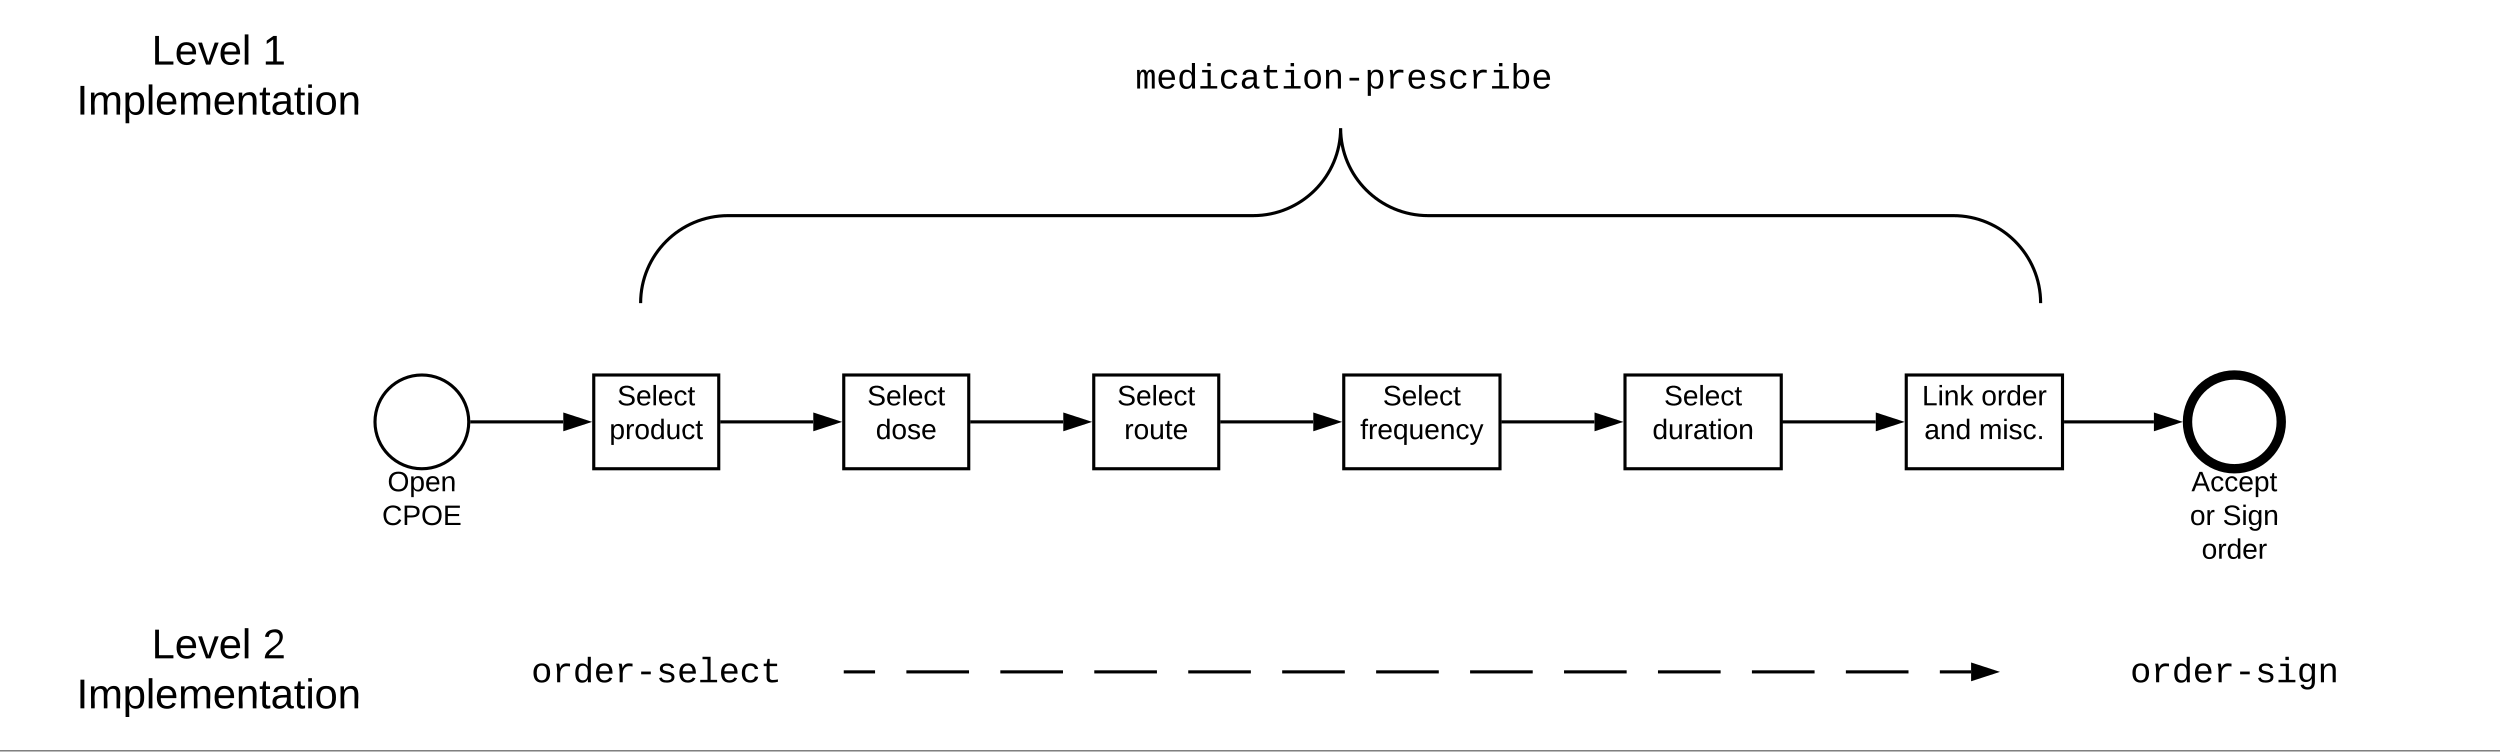 <svg xmlns="http://www.w3.org/2000/svg" xmlns:xlink="http://www.w3.org/1999/xlink" xmlns:lucid="lucid" width="1600" height="481"><rect width="100%" height="100%" fill="#808080" stroke="none"/><g transform="translate(0 1.4210854715202004e-14)" lucid:page-tab-id="N0z3ojsHobxc"><path d="M0 0h1600v480H0z" fill="#fff"/><path d="M20 20h240v60H20z" fill="none"/><use xlink:href="#a" transform="matrix(1,0,0,1,20,20) translate(77.074 21.333)"/><use xlink:href="#b" transform="matrix(1,0,0,1,20,20) translate(148.111 21.333)"/><use xlink:href="#c" transform="matrix(1,0,0,1,20,20) translate(29.037 53.333)"/><path d="M300 270c0 16.57-13.43 30-30 30s-30-13.43-30-30 13.43-30 30-30 30 13.43 30 30z" stroke="#000" stroke-width="2" fill="#fff"/><use xlink:href="#d" transform="matrix(1,0,0,1,240,300) translate(8 14.4)"/><use xlink:href="#e" transform="matrix(1,0,0,1,240,300) translate(4.525 36)"/><path d="M1460 270c0 16.57-13.43 30-30 30s-30-13.43-30-30 13.43-30 30-30 30 13.43 30 30z" stroke="#000" stroke-width="6" fill="#fff"/><use xlink:href="#f" transform="matrix(1,0,0,1,1400,300) translate(2.5 14.4)"/><use xlink:href="#g" transform="matrix(1,0,0,1,1400,300) translate(1.55 36)"/><use xlink:href="#h" transform="matrix(1,0,0,1,1400,300) translate(22.5 36)"/><use xlink:href="#i" transform="matrix(1,0,0,1,1400,300) translate(9.05 57.6)"/><path d="M380 240h80v60h-80z" stroke="#000" stroke-width="2" fill="#fff"/><use xlink:href="#j" transform="matrix(1,0,0,1,380,240) translate(15.03 19.41)"/><use xlink:href="#k" transform="matrix(1,0,0,1,380,240) translate(10.03 41.01)"/><path d="M540 240h80v60h-80z" stroke="#000" stroke-width="2" fill="#fff"/><use xlink:href="#l" transform="matrix(1,0,0,1,540,240) translate(15.03 19.41)"/><use xlink:href="#m" transform="matrix(1,0,0,1,540,240) translate(20.505 41.01)"/><path d="M700 240h80v60h-80z" stroke="#000" stroke-width="2" fill="#fff"/><use xlink:href="#l" transform="matrix(1,0,0,1,700,240) translate(15.03 19.41)"/><use xlink:href="#n" transform="matrix(1,0,0,1,700,240) translate(19.53 41.01)"/><path d="M860 240h100v60H860z" stroke="#000" stroke-width="2" fill="#fff"/><use xlink:href="#l" transform="matrix(1,0,0,1,860,240) translate(25.03 19.41)"/><use xlink:href="#o" transform="matrix(1,0,0,1,860,240) translate(10.53 41.01)"/><path d="M1040 240h100v60h-100z" stroke="#000" stroke-width="2" fill="#fff"/><use xlink:href="#l" transform="matrix(1,0,0,1,1040,240) translate(25.03 19.41)"/><use xlink:href="#p" transform="matrix(1,0,0,1,1040,240) translate(17.555 41.01)"/><path d="M301 270h59.5" stroke="#000" stroke-width="2" fill="none"/><path d="M301 271h-1.08l.08-1-.04-1H301z"/><path d="M375.76 270l-14.26 4.64v-9.28z" stroke="#000" stroke-width="2"/><path d="M461 270h59.5" stroke="#000" stroke-width="2" fill="none"/><path d="M461 271h-1v-2h1z"/><path d="M535.76 270l-14.26 4.64v-9.28z" stroke="#000" stroke-width="2"/><path d="M621 270h59.5" stroke="#000" stroke-width="2" fill="none"/><path d="M621 271h-1v-2h1z"/><path d="M695.76 270l-14.26 4.64v-9.28z" stroke="#000" stroke-width="2"/><path d="M781 270h59.5" stroke="#000" stroke-width="2" fill="none"/><path d="M781 271h-1v-2h1z"/><path d="M855.76 270l-14.26 4.64v-9.28z" stroke="#000" stroke-width="2"/><path d="M961 270h59.5" stroke="#000" stroke-width="2" fill="none"/><path d="M961 271h-1v-2h1z"/><path d="M1035.76 270l-14.26 4.64v-9.28z" stroke="#000" stroke-width="2"/><path d="M300 400h240v60H300z" stroke="#000" stroke-opacity="0" stroke-width="2" fill="#fff" fill-opacity="0"/><use xlink:href="#q" transform="matrix(1,0,0,1,305,405) translate(34.987 31.662)"/><path d="M1280 400h300v60h-300z" stroke="#000" stroke-opacity="0" stroke-width="2" fill="#fff" fill-opacity="0"/><use xlink:href="#r" transform="matrix(1,0,0,1,1285,405) translate(78.322 31.662)"/><path d="M1220 240h100v60h-100z" stroke="#000" stroke-width="2" fill="#fff"/><use xlink:href="#s" transform="matrix(1,0,0,1,1220,240) translate(10.08 19.41)"/><use xlink:href="#t" transform="matrix(1,0,0,1,1220,240) translate(48.03 19.41)"/><use xlink:href="#u" transform="matrix(1,0,0,1,1220,240) translate(11.555 41.01)"/><use xlink:href="#v" transform="matrix(1,0,0,1,1220,240) translate(46.555 41.01)"/><path d="M1141 270h59.5" stroke="#000" stroke-width="2" fill="none"/><path d="M1141 271h-1v-2h1z"/><path d="M1215.76 270l-14.26 4.64v-9.28z" stroke="#000" stroke-width="2"/><path d="M1321 270h57.5" stroke="#000" stroke-width="2" fill="none"/><path d="M1321 271h-1v-2h1z"/><path d="M1393.76 270l-14.26 4.64v-9.28z" stroke="#000" stroke-width="2"/><path d="M740 20h240v60H740z" stroke="#000" stroke-opacity="0" stroke-width="2" fill="#fff" fill-opacity="0"/><g><use xlink:href="#w" transform="matrix(1,0,0,1,745,25) translate(-18.355 31.662)"/></g><g fill="none"><path d="M410 194h896V90H410z"/><path d="M1306 194c0-30.93-25.07-56-56-56H914c-30.93 0-56-25.07-56-56 0 30.93-25.07 56-56 56H466c-30.93 0-56 25.07-56 56" stroke="#000" stroke-width="2"/></g><path d="M20 400h240v60H20z" fill="none"/><g><use xlink:href="#a" transform="matrix(1,0,0,1,20,400) translate(77.074 21.333)"/><use xlink:href="#x" transform="matrix(1,0,0,1,20,400) translate(148.111 21.333)"/><use xlink:href="#c" transform="matrix(1,0,0,1,20,400) translate(29.037 53.333)"/></g><path d="M540 430h721.5" fill="none"/><path d="M540 430h20.04m20.04 0h40.1m20.03 0h40.1m20.03 0h40.1m20.03 0h40.08m20.04 0h40.1m20.03 0h40.1m20.03 0h40.1m20.03 0h40.08m20.04 0h40.1m20.03 0h40.1m20.03 0h40.08m20.06 0h20.04" stroke="#000" stroke-width="2" fill="none"/><path/><path d="M1276.76 430l-14.26 4.64v-9.28z" stroke="#000" stroke-width="2"/><defs><path d="M30 0v-248h33v221h125V0H30" id="y"/><path d="M100-194c63 0 86 42 84 106H49c0 40 14 67 53 68 26 1 43-12 49-29l28 8c-11 28-37 45-77 45C44 4 14-33 15-96c1-61 26-98 85-98zm52 81c6-60-76-77-97-28-3 7-6 17-6 28h103" id="z"/><path d="M108 0H70L1-190h34L89-25l56-165h34" id="A"/><path d="M24 0v-261h32V0H24" id="B"/><g id="a"><use transform="matrix(0.074,0,0,0.074,0,0)" xlink:href="#y"/><use transform="matrix(0.074,0,0,0.074,14.815,0)" xlink:href="#z"/><use transform="matrix(0.074,0,0,0.074,29.63,0)" xlink:href="#A"/><use transform="matrix(0.074,0,0,0.074,42.963,0)" xlink:href="#z"/><use transform="matrix(0.074,0,0,0.074,57.778,0)" xlink:href="#B"/></g><path d="M27 0v-27h64v-190l-56 39v-29l58-41h29v221h61V0H27" id="C"/><use transform="matrix(0.074,0,0,0.074,0,0)" xlink:href="#C" id="b"/><path d="M33 0v-248h34V0H33" id="D"/><path d="M210-169c-67 3-38 105-44 169h-31v-121c0-29-5-50-35-48C34-165 62-65 56 0H25l-1-190h30c1 10-1 24 2 32 10-44 99-50 107 0 11-21 27-35 58-36 85-2 47 119 55 194h-31v-121c0-29-5-49-35-48" id="E"/><path d="M115-194c55 1 70 41 70 98S169 2 115 4C84 4 66-9 55-30l1 105H24l-1-265h31l2 30c10-21 28-34 59-34zm-8 174c40 0 45-34 45-75s-6-73-45-74c-42 0-51 32-51 76 0 43 10 73 51 73" id="F"/><path d="M117-194c89-4 53 116 60 194h-32v-121c0-31-8-49-39-48C34-167 62-67 57 0H25l-1-190h30c1 10-1 24 2 32 11-22 29-35 61-36" id="G"/><path d="M59-47c-2 24 18 29 38 22v24C64 9 27 4 27-40v-127H5v-23h24l9-43h21v43h35v23H59v120" id="H"/><path d="M141-36C126-15 110 5 73 4 37 3 15-17 15-53c-1-64 63-63 125-63 3-35-9-54-41-54-24 1-41 7-42 31l-33-3c5-37 33-52 76-52 45 0 72 20 72 64v82c-1 20 7 32 28 27v20c-31 9-61-2-59-35zM48-53c0 20 12 33 32 33 41-3 63-29 60-74-43 2-92-5-92 41" id="I"/><path d="M24-231v-30h32v30H24zM24 0v-190h32V0H24" id="J"/><path d="M100-194c62-1 85 37 85 99 1 63-27 99-86 99S16-35 15-95c0-66 28-99 85-99zM99-20c44 1 53-31 53-75 0-43-8-75-51-75s-53 32-53 75 10 74 51 75" id="K"/><g id="c"><use transform="matrix(0.074,0,0,0.074,0,0)" xlink:href="#D"/><use transform="matrix(0.074,0,0,0.074,7.407,0)" xlink:href="#E"/><use transform="matrix(0.074,0,0,0.074,29.556,0)" xlink:href="#F"/><use transform="matrix(0.074,0,0,0.074,44.37,0)" xlink:href="#B"/><use transform="matrix(0.074,0,0,0.074,50.222,0)" xlink:href="#z"/><use transform="matrix(0.074,0,0,0.074,65.037,0)" xlink:href="#E"/><use transform="matrix(0.074,0,0,0.074,87.185,0)" xlink:href="#z"/><use transform="matrix(0.074,0,0,0.074,102,0)" xlink:href="#G"/><use transform="matrix(0.074,0,0,0.074,116.815,0)" xlink:href="#H"/><use transform="matrix(0.074,0,0,0.074,124.222,0)" xlink:href="#I"/><use transform="matrix(0.074,0,0,0.074,139.037,0)" xlink:href="#H"/><use transform="matrix(0.074,0,0,0.074,146.444,0)" xlink:href="#J"/><use transform="matrix(0.074,0,0,0.074,152.296,0)" xlink:href="#K"/><use transform="matrix(0.074,0,0,0.074,167.111,0)" xlink:href="#G"/></g><path d="M140-251c81 0 123 46 123 126C263-46 219 4 140 4 59 4 17-45 17-125s42-126 123-126zm0 227c63 0 89-41 89-101s-29-99-89-99c-61 0-89 39-89 99S79-25 140-24" id="L"/><g id="d"><use transform="matrix(0.05,0,0,0.05,0,0)" xlink:href="#L"/><use transform="matrix(0.05,0,0,0.05,14,0)" xlink:href="#F"/><use transform="matrix(0.05,0,0,0.05,24,0)" xlink:href="#z"/><use transform="matrix(0.05,0,0,0.05,34,0)" xlink:href="#G"/></g><path d="M212-179c-10-28-35-45-73-45-59 0-87 40-87 99 0 60 29 101 89 101 43 0 62-24 78-52l27 14C228-24 195 4 139 4 59 4 22-46 18-125c-6-104 99-153 187-111 19 9 31 26 39 46" id="M"/><path d="M30-248c87 1 191-15 191 75 0 78-77 80-158 76V0H30v-248zm33 125c57 0 124 11 124-50 0-59-68-47-124-48v98" id="N"/><path d="M30 0v-248h187v28H63v79h144v27H63v87h162V0H30" id="O"/><g id="e"><use transform="matrix(0.05,0,0,0.05,0,0)" xlink:href="#M"/><use transform="matrix(0.05,0,0,0.05,12.95,0)" xlink:href="#N"/><use transform="matrix(0.05,0,0,0.05,24.95,0)" xlink:href="#L"/><use transform="matrix(0.05,0,0,0.05,38.95,0)" xlink:href="#O"/></g><path d="M205 0l-28-72H64L36 0H1l101-248h38L239 0h-34zm-38-99l-47-123c-12 45-31 82-46 123h93" id="P"/><path d="M96-169c-40 0-48 33-48 73s9 75 48 75c24 0 41-14 43-38l32 2c-6 37-31 61-74 61-59 0-76-41-82-99-10-93 101-131 147-64 4 7 5 14 7 22l-32 3c-4-21-16-35-41-35" id="Q"/><g id="f"><use transform="matrix(0.05,0,0,0.05,0,0)" xlink:href="#P"/><use transform="matrix(0.05,0,0,0.05,12,0)" xlink:href="#Q"/><use transform="matrix(0.05,0,0,0.05,21,0)" xlink:href="#Q"/><use transform="matrix(0.05,0,0,0.05,30,0)" xlink:href="#z"/><use transform="matrix(0.05,0,0,0.05,40,0)" xlink:href="#F"/><use transform="matrix(0.05,0,0,0.05,50,0)" xlink:href="#H"/></g><path d="M114-163C36-179 61-72 57 0H25l-1-190h30c1 12-1 29 2 39 6-27 23-49 58-41v29" id="R"/><g id="g"><use transform="matrix(0.05,0,0,0.05,0,0)" xlink:href="#K"/><use transform="matrix(0.05,0,0,0.05,10,0)" xlink:href="#R"/></g><path d="M185-189c-5-48-123-54-124 2 14 75 158 14 163 119 3 78-121 87-175 55-17-10-28-26-33-46l33-7c5 56 141 63 141-1 0-78-155-14-162-118-5-82 145-84 179-34 5 7 8 16 11 25" id="S"/><path d="M177-190C167-65 218 103 67 71c-23-6-38-20-44-43l32-5c15 47 100 32 89-28v-30C133-14 115 1 83 1 29 1 15-40 15-95c0-56 16-97 71-98 29-1 48 16 59 35 1-10 0-23 2-32h30zM94-22c36 0 50-32 50-73 0-42-14-75-50-75-39 0-46 34-46 75s6 73 46 73" id="T"/><g id="h"><use transform="matrix(0.05,0,0,0.05,0,0)" xlink:href="#S"/><use transform="matrix(0.05,0,0,0.05,12,0)" xlink:href="#J"/><use transform="matrix(0.05,0,0,0.05,15.95,0)" xlink:href="#T"/><use transform="matrix(0.05,0,0,0.05,25.95,0)" xlink:href="#G"/></g><path d="M85-194c31 0 48 13 60 33l-1-100h32l1 261h-30c-2-10 0-23-3-31C134-8 116 4 85 4 32 4 16-35 15-94c0-66 23-100 70-100zm9 24c-40 0-46 34-46 75 0 40 6 74 45 74 42 0 51-32 51-76 0-42-9-74-50-73" id="U"/><g id="i"><use transform="matrix(0.05,0,0,0.05,0,0)" xlink:href="#K"/><use transform="matrix(0.05,0,0,0.05,10,0)" xlink:href="#R"/><use transform="matrix(0.05,0,0,0.05,15.95,0)" xlink:href="#U"/><use transform="matrix(0.05,0,0,0.05,25.95,0)" xlink:href="#z"/><use transform="matrix(0.05,0,0,0.05,35.95,0)" xlink:href="#R"/></g><g id="j"><use transform="matrix(0.05,0,0,0.05,0,0)" xlink:href="#S"/><use transform="matrix(0.05,0,0,0.05,12,0)" xlink:href="#z"/><use transform="matrix(0.05,0,0,0.05,22,0)" xlink:href="#B"/><use transform="matrix(0.05,0,0,0.05,25.95,0)" xlink:href="#z"/><use transform="matrix(0.05,0,0,0.05,35.95,0)" xlink:href="#Q"/><use transform="matrix(0.05,0,0,0.05,44.95,0)" xlink:href="#H"/></g><path d="M84 4C-5 8 30-112 23-190h32v120c0 31 7 50 39 49 72-2 45-101 50-169h31l1 190h-30c-1-10 1-25-2-33-11 22-28 36-60 37" id="V"/><g id="k"><use transform="matrix(0.05,0,0,0.05,0,0)" xlink:href="#F"/><use transform="matrix(0.05,0,0,0.05,10,0)" xlink:href="#R"/><use transform="matrix(0.05,0,0,0.05,15.95,0)" xlink:href="#K"/><use transform="matrix(0.05,0,0,0.05,25.95,0)" xlink:href="#U"/><use transform="matrix(0.05,0,0,0.05,35.95,0)" xlink:href="#V"/><use transform="matrix(0.05,0,0,0.05,45.95,0)" xlink:href="#Q"/><use transform="matrix(0.05,0,0,0.05,54.95,0)" xlink:href="#H"/></g><g id="l"><use transform="matrix(0.05,0,0,0.05,0,0)" xlink:href="#S"/><use transform="matrix(0.05,0,0,0.05,12,0)" xlink:href="#z"/><use transform="matrix(0.05,0,0,0.05,22,0)" xlink:href="#B"/><use transform="matrix(0.05,0,0,0.05,25.95,0)" xlink:href="#z"/><use transform="matrix(0.05,0,0,0.05,35.95,0)" xlink:href="#Q"/><use transform="matrix(0.05,0,0,0.05,44.95,0)" xlink:href="#H"/></g><path d="M135-143c-3-34-86-38-87 0 15 53 115 12 119 90S17 21 10-45l28-5c4 36 97 45 98 0-10-56-113-15-118-90-4-57 82-63 122-42 12 7 21 19 24 35" id="W"/><g id="m"><use transform="matrix(0.05,0,0,0.05,0,0)" xlink:href="#U"/><use transform="matrix(0.05,0,0,0.05,10,0)" xlink:href="#K"/><use transform="matrix(0.05,0,0,0.05,20,0)" xlink:href="#W"/><use transform="matrix(0.05,0,0,0.05,29,0)" xlink:href="#z"/></g><g id="n"><use transform="matrix(0.05,0,0,0.05,0,0)" xlink:href="#R"/><use transform="matrix(0.05,0,0,0.05,5.95,0)" xlink:href="#K"/><use transform="matrix(0.05,0,0,0.05,15.95,0)" xlink:href="#V"/><use transform="matrix(0.05,0,0,0.05,25.95,0)" xlink:href="#H"/><use transform="matrix(0.05,0,0,0.05,30.95,0)" xlink:href="#z"/></g><path d="M101-234c-31-9-42 10-38 44h38v23H63V0H32v-167H5v-23h27c-7-52 17-82 69-68v24" id="X"/><path d="M145-31C134-9 116 4 85 4 32 4 16-35 15-94c0-59 17-99 70-100 32-1 48 14 60 33 0-11-1-24 2-32h30l-1 268h-32zM93-21c41 0 51-33 51-76s-8-73-50-73c-40 0-46 35-46 75s5 74 45 74" id="Y"/><path d="M179-190L93 31C79 59 56 82 12 73V49c39 6 53-20 64-50L1-190h34L92-34l54-156h33" id="Z"/><g id="o"><use transform="matrix(0.05,0,0,0.05,0,0)" xlink:href="#X"/><use transform="matrix(0.05,0,0,0.05,5,0)" xlink:href="#R"/><use transform="matrix(0.05,0,0,0.05,10.95,0)" xlink:href="#z"/><use transform="matrix(0.05,0,0,0.05,20.95,0)" xlink:href="#Y"/><use transform="matrix(0.05,0,0,0.05,30.95,0)" xlink:href="#V"/><use transform="matrix(0.05,0,0,0.05,40.95,0)" xlink:href="#z"/><use transform="matrix(0.05,0,0,0.05,50.95,0)" xlink:href="#G"/><use transform="matrix(0.05,0,0,0.05,60.95,0)" xlink:href="#Q"/><use transform="matrix(0.05,0,0,0.05,69.95,0)" xlink:href="#Z"/></g><g id="p"><use transform="matrix(0.05,0,0,0.05,0,0)" xlink:href="#U"/><use transform="matrix(0.05,0,0,0.05,10,0)" xlink:href="#V"/><use transform="matrix(0.05,0,0,0.05,20,0)" xlink:href="#R"/><use transform="matrix(0.05,0,0,0.05,25.95,0)" xlink:href="#I"/><use transform="matrix(0.05,0,0,0.05,35.95,0)" xlink:href="#H"/><use transform="matrix(0.05,0,0,0.05,40.95,0)" xlink:href="#J"/><use transform="matrix(0.05,0,0,0.05,44.9,0)" xlink:href="#K"/><use transform="matrix(0.05,0,0,0.05,54.9,0)" xlink:href="#G"/></g><path d="M615-1102c343 0 484 203 482 560-1 347-147 562-488 562-336 0-475-219-479-562-4-349 156-560 485-560zm-8 989c240 0 301-180 301-429 0-245-55-427-290-427-236 0-299 181-299 427 0 243 61 429 288 429" id="aa"/><path d="M839-1102c70 0 148 7 206 17v167c-112-18-268-36-363 15-129 69-208 203-208 395V0H294c-10-367 32-789-52-1082h171c21 75 41 161 48 250h5c67-152 152-270 373-270" id="ab"/><path d="M865-914c-3-187-2-380-2-570h180v1261c0 76 1 155 6 223H877c-8-49-9-116-10-174h-5C801-44 708 26 530 26c-135 0-234-46-297-139s-95-232-95-419c0-377 131-566 392-566 176 0 271 63 335 184zm-286-51c-222 0-255 197-255 427 0 229 31 425 253 425 237 0 286-195 286-441 0-238-52-411-284-411" id="ac"/><path d="M617-1102c355 0 481 238 477 599H322c5 222 84 388 301 388 144 0 244-59 284-166l158 45C1002-72 854 20 623 20c-342 0-490-220-490-568 0-346 151-554 484-554zm291 461c-18-192-90-328-289-328-194 0-287 128-295 328h584" id="ad"/><path d="M334-464v-160h560v160H334" id="ae"/><path d="M873-819c-18-114-119-146-250-146-163 0-245 50-245 151 0 151 170 148 294 185 182 54 388 94 388 320 0 240-189 325-439 329-245 4-410-69-454-268l159-31c24 133 136 168 295 165 144-2 270-31 270-171 0-164-195-160-331-202-167-52-350-87-350-299 0-218 173-315 413-313 220 2 373 77 412 260" id="af"/><path d="M736-142h380V0H134v-142h422v-1200H267v-142h469v1342" id="ag"/><path d="M631 20c-350 0-501-215-501-562 0-355 162-560 502-560 250 0 399 118 446 323l-192 14c-23-124-109-196-262-196-242 0-305 171-305 415 1 245 61 427 304 427 151 0 248-77 267-215l190 12C1039-107 883 20 631 20" id="ah"/><path d="M682 16c-209 0-323-80-324-285v-671H190v-142h170l58-282h120v282h432v142H538v652c2 114 60 155 182 155 106 0 209-16 297-34v137C921-4 806 16 682 16" id="ai"/><g id="q"><use transform="matrix(0.011,0,0,0.011,0,0)" xlink:href="#aa"/><use transform="matrix(0.011,0,0,0.011,13.336,0)" xlink:href="#ab"/><use transform="matrix(0.011,0,0,0.011,26.671,0)" xlink:href="#ac"/><use transform="matrix(0.011,0,0,0.011,40.007,0)" xlink:href="#ad"/><use transform="matrix(0.011,0,0,0.011,53.342,0)" xlink:href="#ab"/><use transform="matrix(0.011,0,0,0.011,66.678,0)" xlink:href="#ae"/><use transform="matrix(0.011,0,0,0.011,80.013,0)" xlink:href="#af"/><use transform="matrix(0.011,0,0,0.011,93.349,0)" xlink:href="#ad"/><use transform="matrix(0.011,0,0,0.011,106.684,0)" xlink:href="#ag"/><use transform="matrix(0.011,0,0,0.011,120.02,0)" xlink:href="#ad"/><use transform="matrix(0.011,0,0,0.011,133.355,0)" xlink:href="#ah"/><use transform="matrix(0.011,0,0,0.011,146.691,0)" xlink:href="#ai"/></g><path d="M745-142h380V0H143v-142h422v-798H246v-142h499v940zM545-1292v-192h200v192H545" id="aj"/><path d="M1048-32c-2 300-135 456-433 456-222-1-358-88-400-267l184-25c22 99 100 157 222 156 184-2 248-125 248-315 0-64 3-133-2-194C807-100 706-13 524-12c-306 0-381-228-381-537 0-318 85-550 400-550 164 0 271 83 325 202h3c1-60 3-134 12-185h171c-13 339-4 702-6 1050zM585-145c210-8 284-178 284-406 0-192-52-331-177-392-33-16-69-22-104-22-223 2-259 184-259 414 0 229 31 415 256 406" id="ak"/><path d="M706-1102c241 0 344 136 343 381V0H868v-695c1-168-57-273-220-268-190 6-283 138-283 336V0H185c-3-360 6-732-6-1082h170c4 54 7 126 8 185h3c63-121 164-204 346-205" id="al"/><g id="r"><use transform="matrix(0.011,0,0,0.011,0,0)" xlink:href="#aa"/><use transform="matrix(0.011,0,0,0.011,13.336,0)" xlink:href="#ab"/><use transform="matrix(0.011,0,0,0.011,26.671,0)" xlink:href="#ac"/><use transform="matrix(0.011,0,0,0.011,40.007,0)" xlink:href="#ad"/><use transform="matrix(0.011,0,0,0.011,53.342,0)" xlink:href="#ab"/><use transform="matrix(0.011,0,0,0.011,66.678,0)" xlink:href="#ae"/><use transform="matrix(0.011,0,0,0.011,80.013,0)" xlink:href="#af"/><use transform="matrix(0.011,0,0,0.011,93.349,0)" xlink:href="#aj"/><use transform="matrix(0.011,0,0,0.011,106.684,0)" xlink:href="#ak"/><use transform="matrix(0.011,0,0,0.011,120.02,0)" xlink:href="#al"/></g><path d="M143 0L79-87 56-68V0H24v-261h32v163l83-92h37l-77 82L181 0h-38" id="am"/><g id="s"><use transform="matrix(0.05,0,0,0.05,0,0)" xlink:href="#y"/><use transform="matrix(0.05,0,0,0.05,10,0)" xlink:href="#J"/><use transform="matrix(0.05,0,0,0.05,13.95,0)" xlink:href="#G"/><use transform="matrix(0.05,0,0,0.05,23.95,0)" xlink:href="#am"/></g><g id="t"><use transform="matrix(0.05,0,0,0.05,0,0)" xlink:href="#K"/><use transform="matrix(0.05,0,0,0.05,10,0)" xlink:href="#R"/><use transform="matrix(0.05,0,0,0.05,15.95,0)" xlink:href="#U"/><use transform="matrix(0.05,0,0,0.05,25.95,0)" xlink:href="#z"/><use transform="matrix(0.05,0,0,0.05,35.95,0)" xlink:href="#R"/></g><g id="u"><use transform="matrix(0.05,0,0,0.05,0,0)" xlink:href="#I"/><use transform="matrix(0.05,0,0,0.05,10,0)" xlink:href="#G"/><use transform="matrix(0.05,0,0,0.05,20,0)" xlink:href="#U"/></g><path d="M33 0v-38h34V0H33" id="an"/><g id="v"><use transform="matrix(0.05,0,0,0.05,0,0)" xlink:href="#E"/><use transform="matrix(0.05,0,0,0.05,14.95,0)" xlink:href="#J"/><use transform="matrix(0.05,0,0,0.05,18.9,0)" xlink:href="#W"/><use transform="matrix(0.05,0,0,0.05,27.9,0)" xlink:href="#Q"/><use transform="matrix(0.05,0,0,0.05,36.9,0)" xlink:href="#an"/></g><path d="M904-1102c199 0 220 177 220 381V0H956v-686c-3-114 0-215-60-264-70-33-125-4-158 71-26 56-39 140-39 252V0H531v-686c-3-114-1-215-61-264-78-41-136 24-157 84-24 69-39 159-39 259V0H105c-3-360 6-732-6-1082h149c6 50 3 123 8 175 36-100 83-195 216-195 135 0 166 79 196 196 42-105 93-196 236-196" id="ao"/><path d="M1000-272c3 95 12 159 101 161 21 0 41-3 59-7V-6c-44 10-86 16-139 16-141 2-191-84-197-217h-6C748-76 648 20 446 20c-207 0-318-120-318-322 0-266 194-348 454-354l236-4c12-191-40-305-222-305-140 0-220 47-232 172l-188-17c33-204 181-292 423-292 255 0 401 118 401 364v466zm-683-27c0 109 63 184 175 182 166-3 259-96 306-217 24-65 20-120 20-200-232 7-501-28-501 235" id="ap"/><path d="M698-1104c312 3 392 244 392 558 0 315-82 566-392 566-169 0-277-65-331-184h-5c8 188 2 394 4 589H185V-858c0-76-1-156-6-224h175c6 52 9 120 10 178h4c58-122 150-202 330-200zm-49 991c225 0 255-203 255-433 0-225-32-419-253-419-236 0-285 192-285 441 0 237 53 411 283 411" id="aq"/><path d="M365-904c58-129 161-200 334-200 130 0 228 46 293 138s98 233 98 420c0 189-34 331-102 425S824 20 698 20c-170 0-275-64-336-184 0 55-3 116-9 164H179c5-68 6-147 6-223v-1261h180c-2 193 4 394-4 580h4zm283 791c221 0 256-197 256-427 0-229-34-425-254-425-236 0-285 195-285 441 0 237 53 411 283 411" id="ar"/><g id="w"><use transform="matrix(0.011,0,0,0.011,0,0)" xlink:href="#ao"/><use transform="matrix(0.011,0,0,0.011,13.336,0)" xlink:href="#ad"/><use transform="matrix(0.011,0,0,0.011,26.671,0)" xlink:href="#ac"/><use transform="matrix(0.011,0,0,0.011,40.007,0)" xlink:href="#aj"/><use transform="matrix(0.011,0,0,0.011,53.342,0)" xlink:href="#ah"/><use transform="matrix(0.011,0,0,0.011,66.678,0)" xlink:href="#ap"/><use transform="matrix(0.011,0,0,0.011,80.013,0)" xlink:href="#ai"/><use transform="matrix(0.011,0,0,0.011,93.349,0)" xlink:href="#aj"/><use transform="matrix(0.011,0,0,0.011,106.684,0)" xlink:href="#aa"/><use transform="matrix(0.011,0,0,0.011,120.02,0)" xlink:href="#al"/><use transform="matrix(0.011,0,0,0.011,133.355,0)" xlink:href="#ae"/><use transform="matrix(0.011,0,0,0.011,146.691,0)" xlink:href="#aq"/><use transform="matrix(0.011,0,0,0.011,160.026,0)" xlink:href="#ab"/><use transform="matrix(0.011,0,0,0.011,173.362,0)" xlink:href="#ad"/><use transform="matrix(0.011,0,0,0.011,186.697,0)" xlink:href="#af"/><use transform="matrix(0.011,0,0,0.011,200.033,0)" xlink:href="#ah"/><use transform="matrix(0.011,0,0,0.011,213.368,0)" xlink:href="#ab"/><use transform="matrix(0.011,0,0,0.011,226.704,0)" xlink:href="#aj"/><use transform="matrix(0.011,0,0,0.011,240.039,0)" xlink:href="#ar"/><use transform="matrix(0.011,0,0,0.011,253.375,0)" xlink:href="#ad"/></g><path d="M101-251c82-7 93 87 43 132L82-64C71-53 59-42 53-27h129V0H18c2-99 128-94 128-182 0-28-16-43-45-43s-46 15-49 41l-32-3c6-41 34-60 81-64" id="as"/><use transform="matrix(0.074,0,0,0.074,0,0)" xlink:href="#as" id="x"/></defs></g></svg>